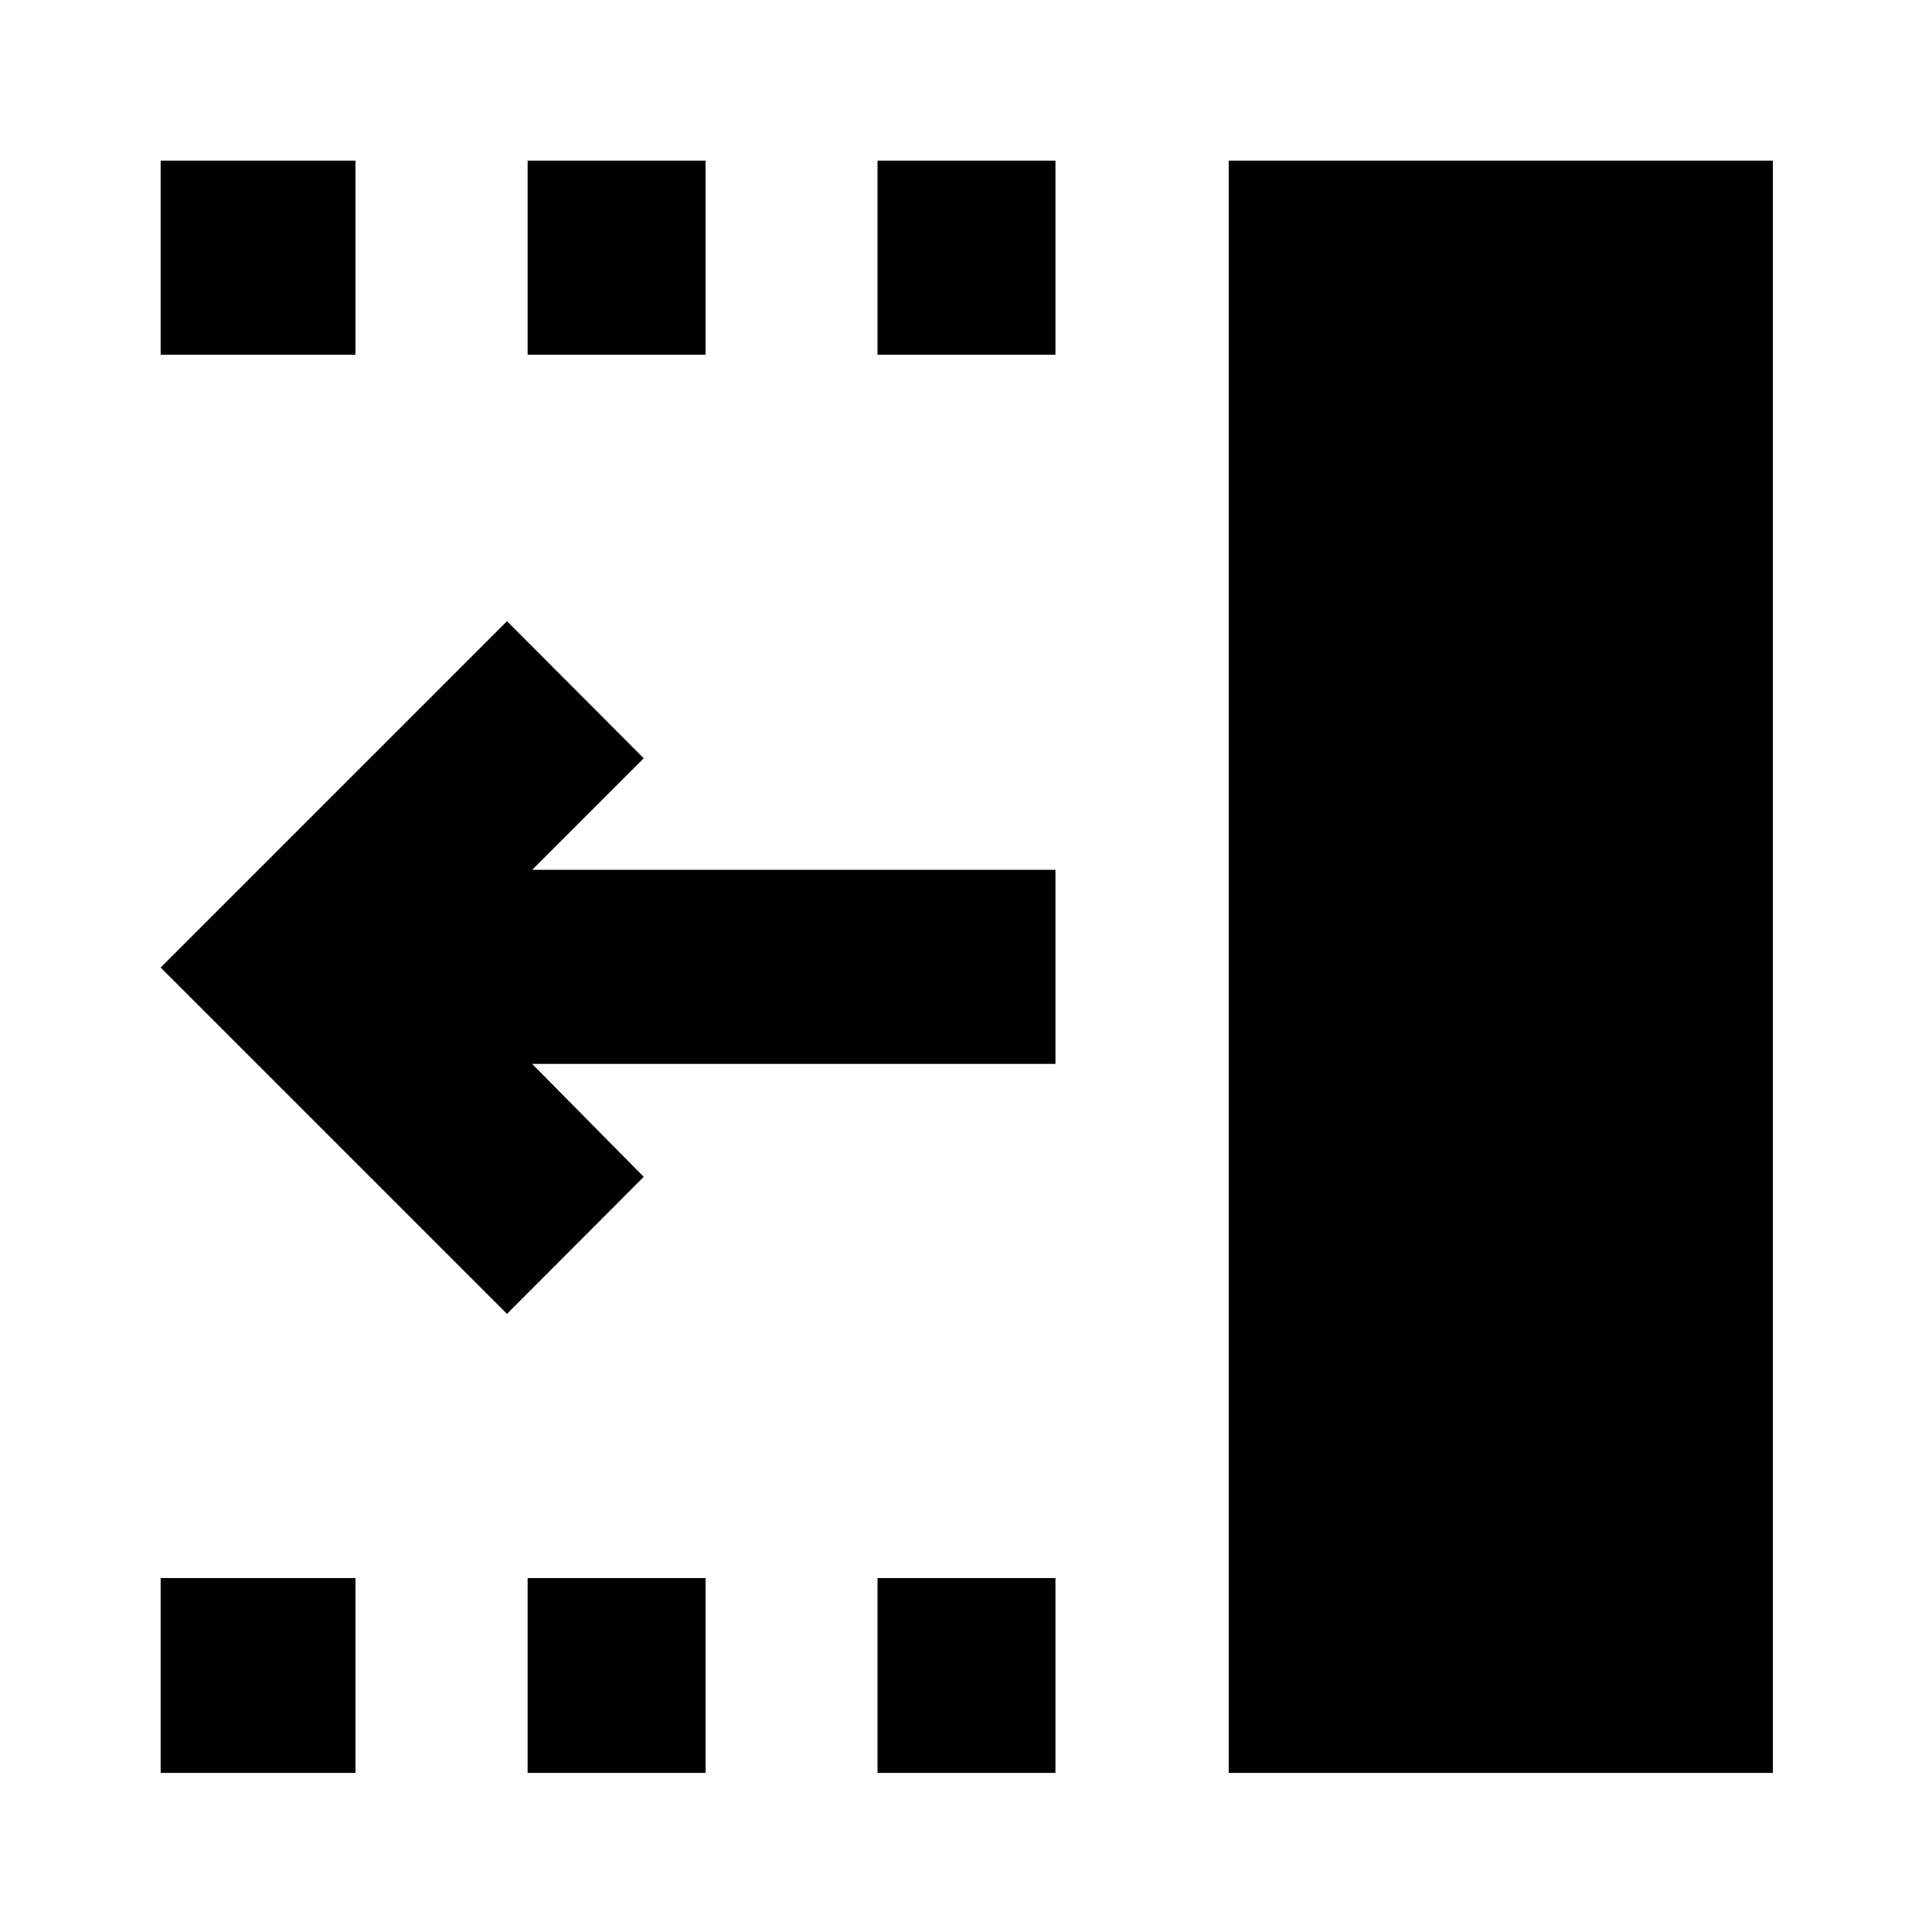 <svg xmlns="http://www.w3.org/2000/svg" height="40" viewBox="0 96 960 960" width="40"><path d="M436.029 272.26v-96.434h88.42v96.434h-88.42Zm0 704.682v-96.811h88.42v96.811h-88.42ZM262.173 272.26v-96.434h88.421v96.434h-88.421Zm0 704.682v-96.811h88.421v96.811h-88.421ZM79.826 272.26v-96.434h96.811v96.434H79.826Zm0 704.682v-96.811h96.811v96.811H79.826Zm172.087-228.087L79.826 576.768l172.087-172.087 67.956 68.087-55.449 55.449h260.029v96.435H264.42l55.449 56.116-67.956 68.087Zm358.638 228.087V175.826h270.391v801.116H610.551Z"/></svg>